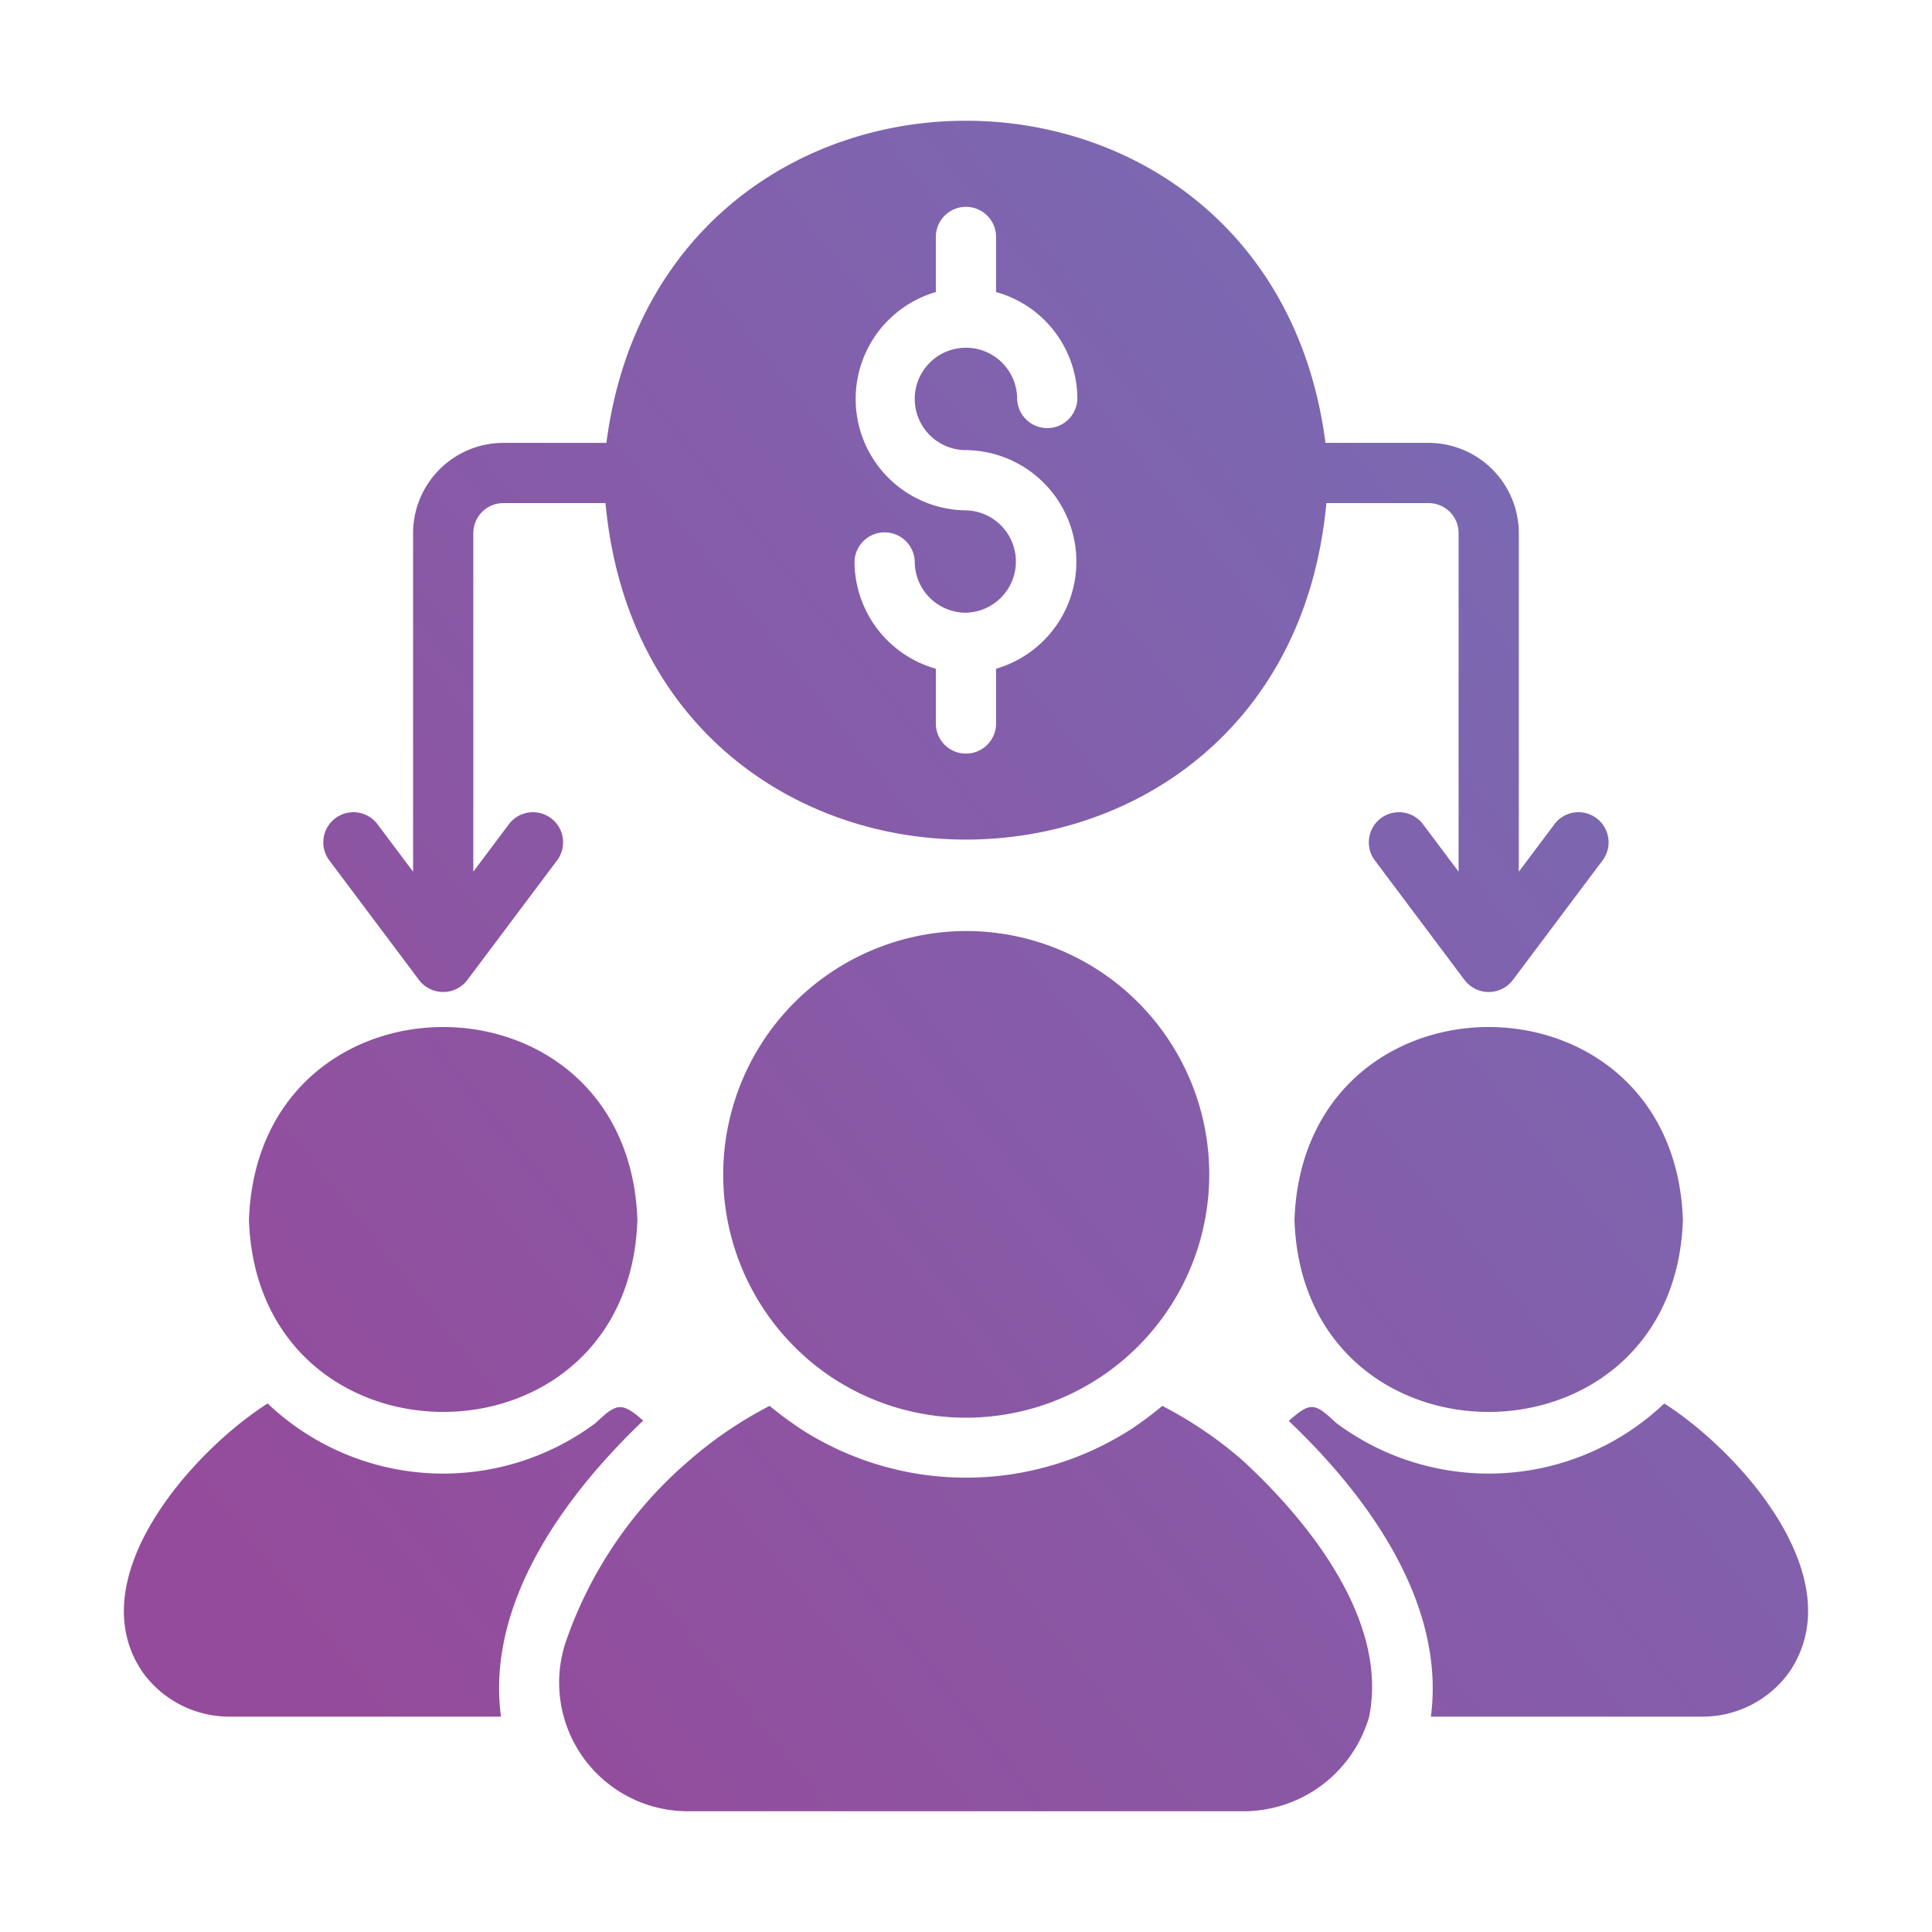 <svg xmlns="http://www.w3.org/2000/svg" version="1.1" xmlns:xlink="http://www.w3.org/1999/xlink" xmlns:svgjs="http://svgjs.com/svgjs" width="512" height="512" x="0" y="0" viewBox="0 0 64 64" style="enable-background:new 0 0 512 512" xml:space="preserve" class=""><g>
    <linearGradient xmlns="http://www.w3.org/2000/svg" id="grad1" x1="3%" y1="80%" x2="100%" y2="0%">
      <stop offset="0" style="stop-color:#954b9b;stop-opacity:1"/>
      <stop offset="1" style="stop-color:#7272ba;stop-opacity:1"/>
    </linearGradient>
<path fill="url(#grad1)" d="M31.998 30.841a8.061 8.061 0 1 1-4.389 14.823 8.07 8.07 0 0 1 4.39-14.823zm10.883 9.566c.276 8.487 12.584 8.486 12.868 0-.303-8.513-12.564-8.514-12.868 0zm12.25 6.085a8.446 8.446 0 0 1-10.863.649c-.694-.645-.832-.742-1.576-.07 2.61 2.477 5.201 6.031 4.708 9.795h9.008a3.536 3.536 0 0 0 2.872-1.486c2.101-3.111-1.652-7.298-4.15-8.888zm-13.936 1.915a13.38 13.38 0 0 0-2.693-1.835 11.468 11.468 0 0 1-1.027.768 10.104 10.104 0 0 1-10.943 0 13.28 13.28 0 0 1-1.038-.768 13.381 13.381 0 0 0-2.693 1.835 13.815 13.815 0 0 0-4.08 6.045A4.262 4.262 0 0 0 22.771 60h18.454a4.334 4.334 0 0 0 4.13-3.133c.638-3.175-1.984-6.446-4.16-8.459zm-19.89-1.346c-.729-.66-.906-.552-1.576.08a8.447 8.447 0 0 1-10.864-.649c-2.487 1.584-6.243 5.788-4.15 8.888a3.536 3.536 0 0 0 2.874 1.486h9.007c-.503-3.745 2.097-7.314 4.709-9.805zm-.19-6.654c-.303-8.513-12.564-8.514-12.868 0 .282 8.483 12.59 8.49 12.868 0zm-10.224-11.93a.998.998 0 0 1 1.596-1.197l1.197 1.596V17.664a2.995 2.995 0 0 1 2.992-2.993h3.412c1.846-14.23 21.976-14.226 23.82 0h3.412a2.995 2.995 0 0 1 2.993 2.993v11.212l1.197-1.596a.998.998 0 0 1 1.596 1.197l-2.993 3.99a1.005 1.005 0 0 1-1.596 0l-2.992-3.99a.998.998 0 0 1 1.596-1.197l1.197 1.596V17.664a.994.994 0 0 0-.998-.998h-3.382c-1.374 14.856-22.5 14.867-23.88 0h-3.382a.994.994 0 0 0-.997.998v11.212l1.197-1.596a.998.998 0 0 1 1.596 1.197l-2.993 3.99a1.005 1.005 0 0 1-1.596 0zm21.107-8.18a1.694 1.694 0 0 1-1.696-1.695.998.998 0 0 0-1.995 0 3.695 3.695 0 0 0 2.694 3.55v1.846a.998.998 0 0 0 1.995 0v-1.845a3.695 3.695 0 0 0-.998-7.242 1.696 1.696 0 1 1 1.696-1.696.998.998 0 0 0 1.995 0 3.675 3.675 0 0 0-2.693-3.541V7.818a.998.998 0 0 0-1.995 0v1.856a3.69 3.69 0 0 0 .997 7.232 1.696 1.696 0 0 1 0 3.391z" data-original="url(#a)" class=""></path></g></svg>